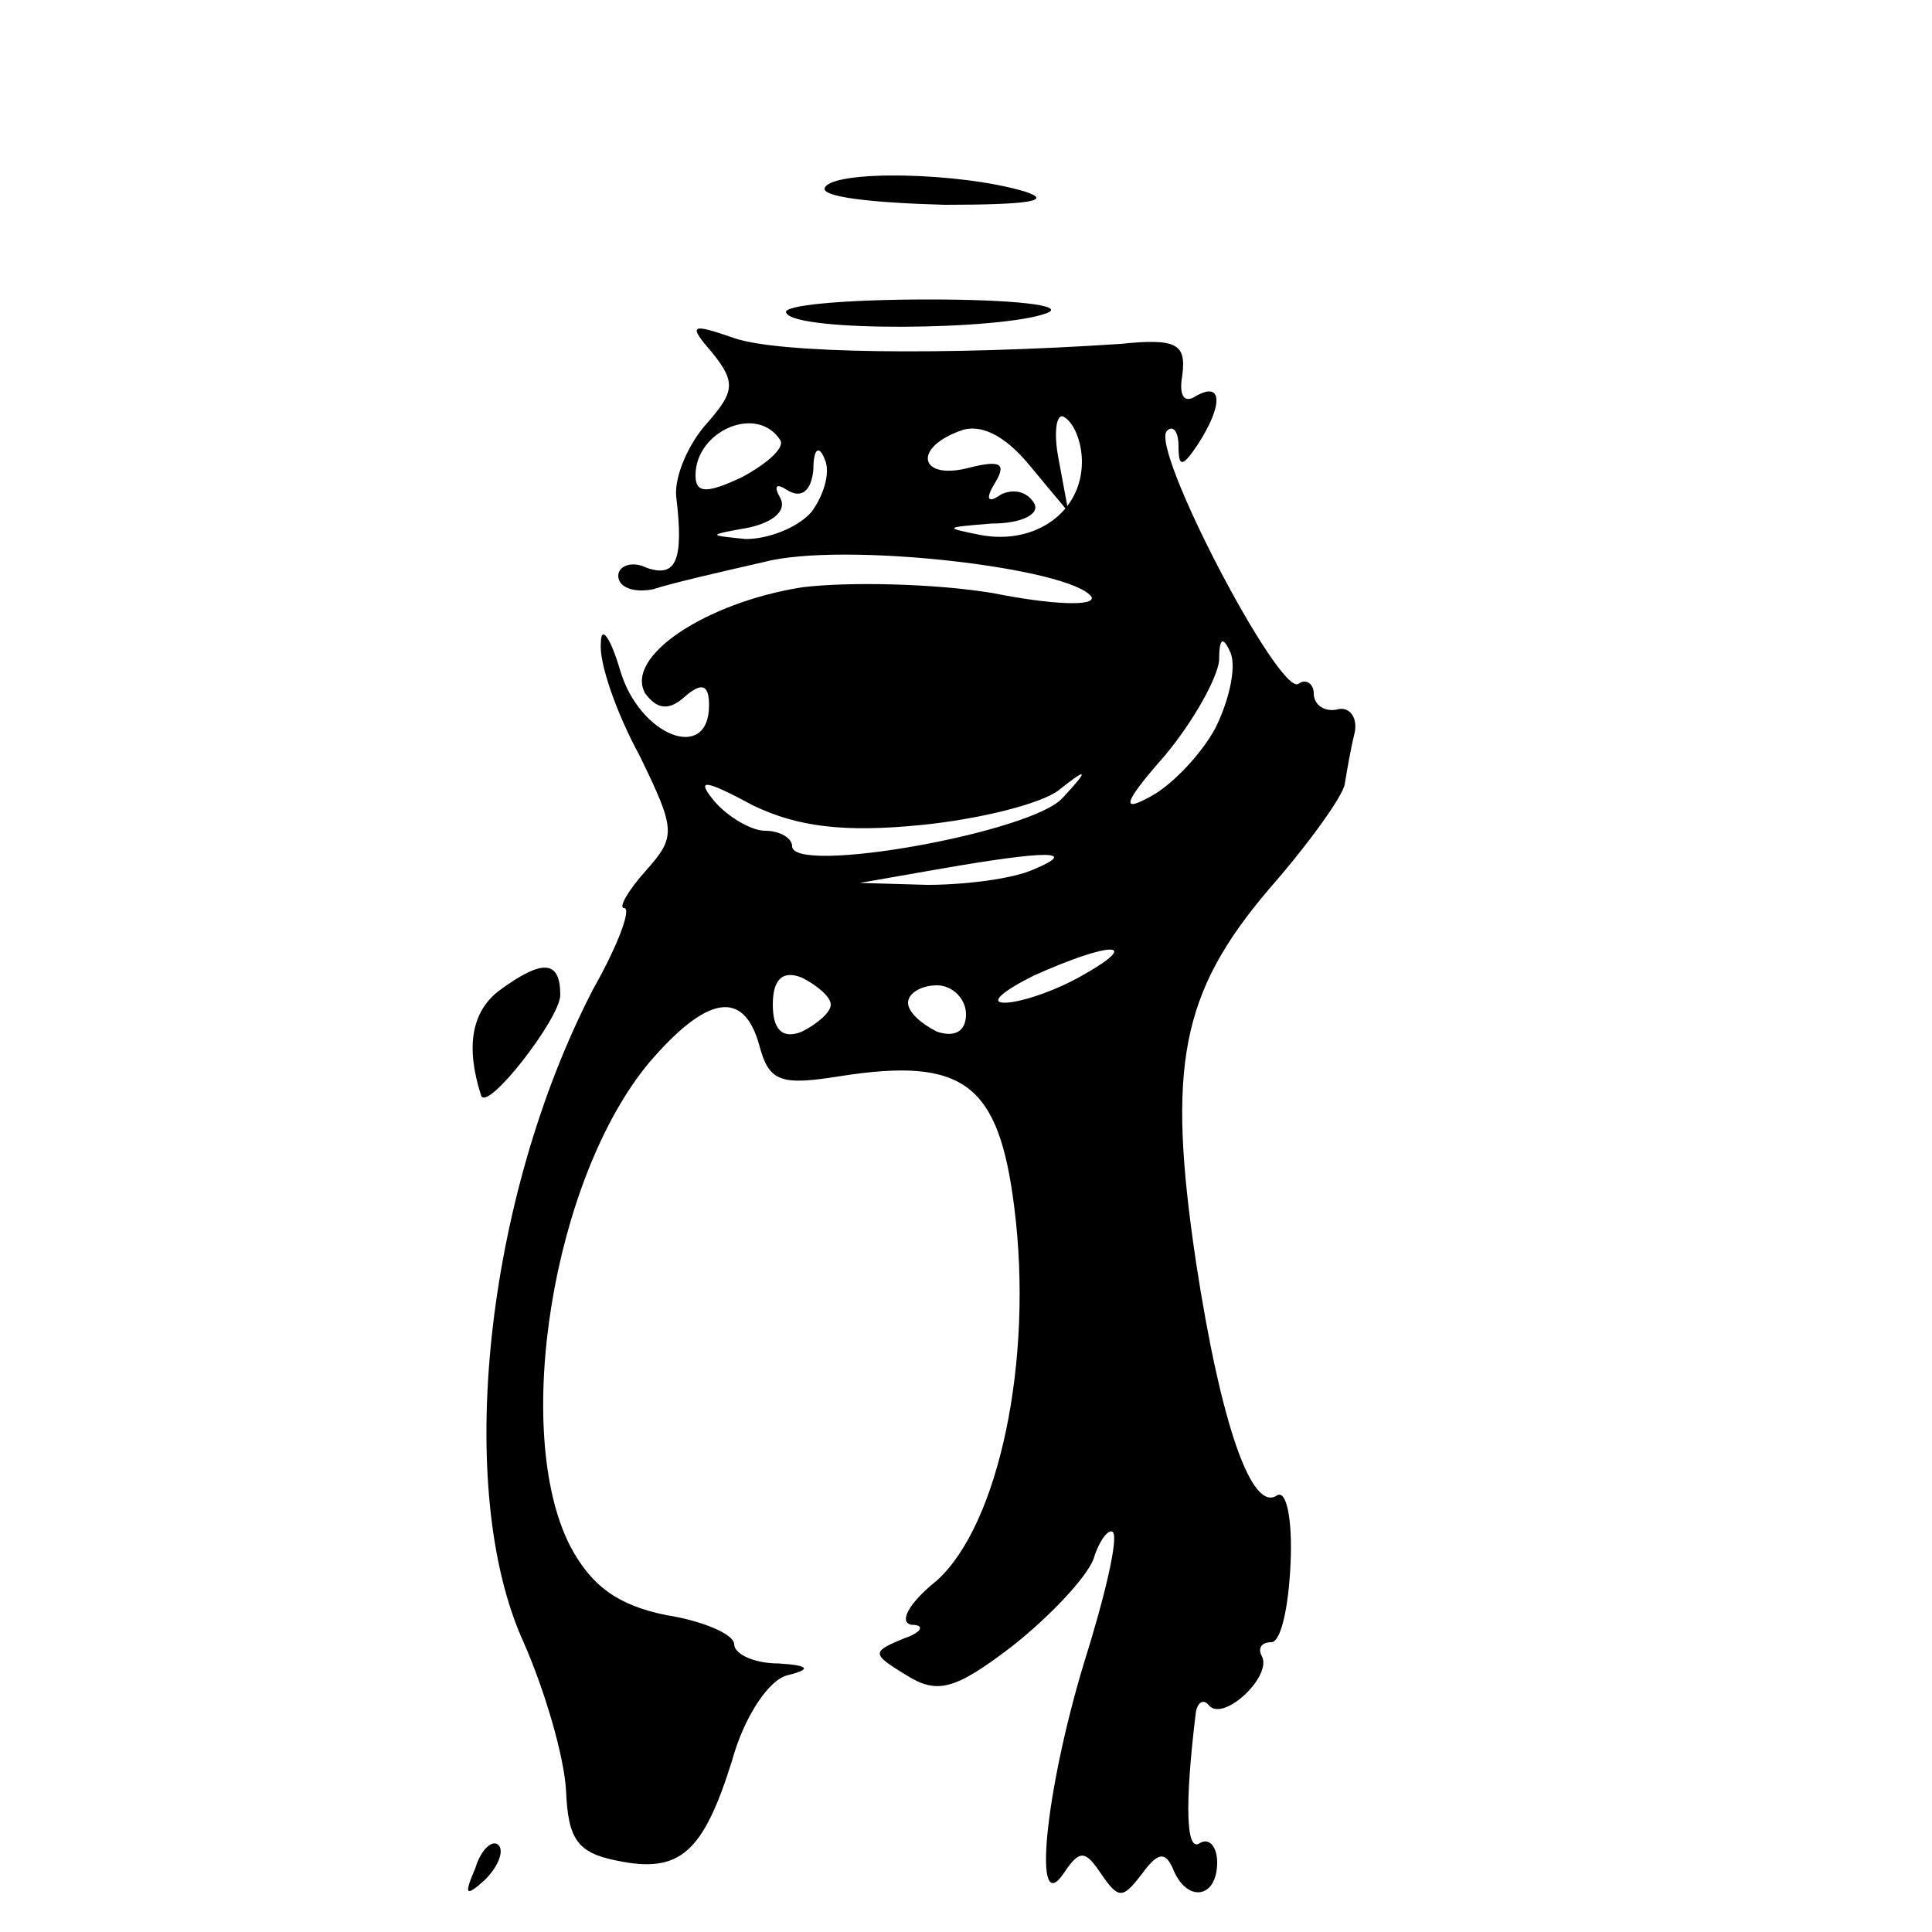 <?xml version="1.0" standalone="no"?>
<!DOCTYPE svg PUBLIC "-//W3C//DTD SVG 20010904//EN"
 "http://www.w3.org/TR/2001/REC-SVG-20010904/DTD/svg10.dtd">
<svg version="1.0" xmlns="http://www.w3.org/2000/svg"
 width="100pt" height="100pt" viewBox="0 0 100 100"
 preserveAspectRatio="xMidYMid meet">

<g transform="translate(0,100) scale(0.1,-0.1)"
fill="#000000" stroke="none">
<path d="M427 903 c-3 -5 25 -8 62 -9 43 0 57 2 41 7 -34 10 -98 11 -103 2z"/>
<path d="M407 838 c5 -10 112 -9 135 0 10 4 -18 7 -61 7 -44 0 -77 -3 -74 -7z"/>
<path d="M369 817 c12 -15 11 -20 -3 -36 -10 -11 -17 -28 -16 -38 4 -33 0 -42
-15 -37 -8 4 -15 1 -15 -4 0 -6 8 -9 18 -7 9 3 35 9 57 14 41 11 160 -3 170
-18 2 -5 -21 -4 -51 2 -30 5 -75 6 -99 3 -50 -8 -92 -36 -81 -55 6 -8 12 -9
20 -2 9 8 13 7 13 -4 0 -30 -36 -16 -46 18 -5 17 -10 24 -10 14 -1 -10 8 -36
20 -58 19 -39 19 -42 3 -60 -9 -10 -14 -19 -11 -19 4 0 -3 -19 -16 -42 -56
-108 -72 -259 -36 -338 11 -25 21 -59 22 -77 1 -25 6 -32 26 -36 33 -7 45 4
60 52 6 22 19 42 29 44 12 3 11 5 -5 6 -13 0 -23 5 -23 10 0 5 -16 12 -35 15
-25 5 -39 15 -50 36 -30 59 -9 190 41 250 30 35 49 38 57 9 5 -19 11 -21 42
-16 64 10 82 -4 90 -68 10 -79 -8 -164 -40 -193 -15 -12 -20 -22 -13 -23 7 0
5 -4 -4 -7 -17 -7 -17 -8 1 -19 16 -10 25 -8 55 15 19 15 38 35 42 45 3 10 8
16 10 14 3 -3 -4 -33 -15 -68 -20 -66 -27 -134 -10 -108 8 12 11 11 19 -1 9
-13 11 -13 21 0 8 11 12 12 16 3 7 -18 23 -16 23 3 0 8 -4 13 -9 10 -7 -5 -8
19 -2 68 1 5 4 7 7 3 8 -8 33 16 27 26 -2 4 0 7 5 7 5 0 9 18 10 41 1 22 -2
38 -7 35 -13 -9 -29 36 -42 121 -15 101 -8 139 38 193 21 24 38 48 39 54 1 6
3 18 5 26 2 8 -2 14 -8 13 -7 -2 -13 2 -13 8 0 5 -4 8 -8 5 -10 -6 -77 122
-68 131 3 3 6 0 6 -8 0 -11 2 -11 10 1 13 20 13 33 -1 25 -6 -4 -9 0 -7 11 2
16 -3 19 -32 16 -91 -6 -177 -5 -200 3 -23 8 -24 7 -11 -8z m191 -56 c0 -26
-24 -43 -52 -38 -20 4 -19 4 5 6 16 0 26 5 22 11 -4 6 -11 7 -17 4 -7 -5 -8
-2 -3 6 6 10 3 12 -13 8 -26 -7 -30 10 -5 19 10 4 23 -2 36 -18 l20 -24 -5 27
c-3 15 -1 25 3 22 5 -3 9 -13 9 -23z m-156 11 c2 -4 -7 -12 -20 -19 -19 -9
-24 -8 -24 1 0 23 32 37 44 18z m16 -37 c-7 -8 -22 -14 -34 -14 -20 2 -20 2 2
6 13 3 19 9 16 15 -4 7 -2 8 4 4 7 -4 12 0 13 11 0 11 3 13 6 5 3 -7 -1 -19
-7 -27z m209 -112 c-7 -13 -22 -29 -33 -35 -16 -9 -15 -4 7 21 15 18 27 40 28
49 0 12 2 13 6 4 3 -8 -1 -25 -8 -39z m-152 -50 c30 3 62 11 71 18 15 12 16
11 2 -4 -16 -18 -140 -40 -140 -25 0 4 -6 8 -14 8 -7 0 -19 7 -26 15 -10 12
-6 12 20 -2 23 -11 47 -14 87 -10z m58 -23 c-11 -5 -36 -8 -55 -8 l-35 1 40 7
c57 10 74 10 50 0z m25 -55 c-14 -8 -32 -14 -40 -14 -8 0 -1 6 15 14 40 18 57
18 25 0z m-130 -15 c0 -4 -7 -10 -15 -14 -10 -4 -15 1 -15 14 0 13 5 18 15 14
8 -4 15 -10 15 -14z m70 -5 c0 -9 -6 -12 -15 -9 -8 4 -15 10 -15 15 0 5 7 9
15 9 8 0 15 -7 15 -15z"/>
<path d="M258 487 c-14 -11 -17 -29 -9 -54 3 -9 41 40 41 52 0 18 -9 19 -32 2z"/>
<path d="M246 33 c-6 -14 -5 -15 5 -6 7 7 10 15 7 18 -3 3 -9 -2 -12 -12z"/>
</g>
</svg>
